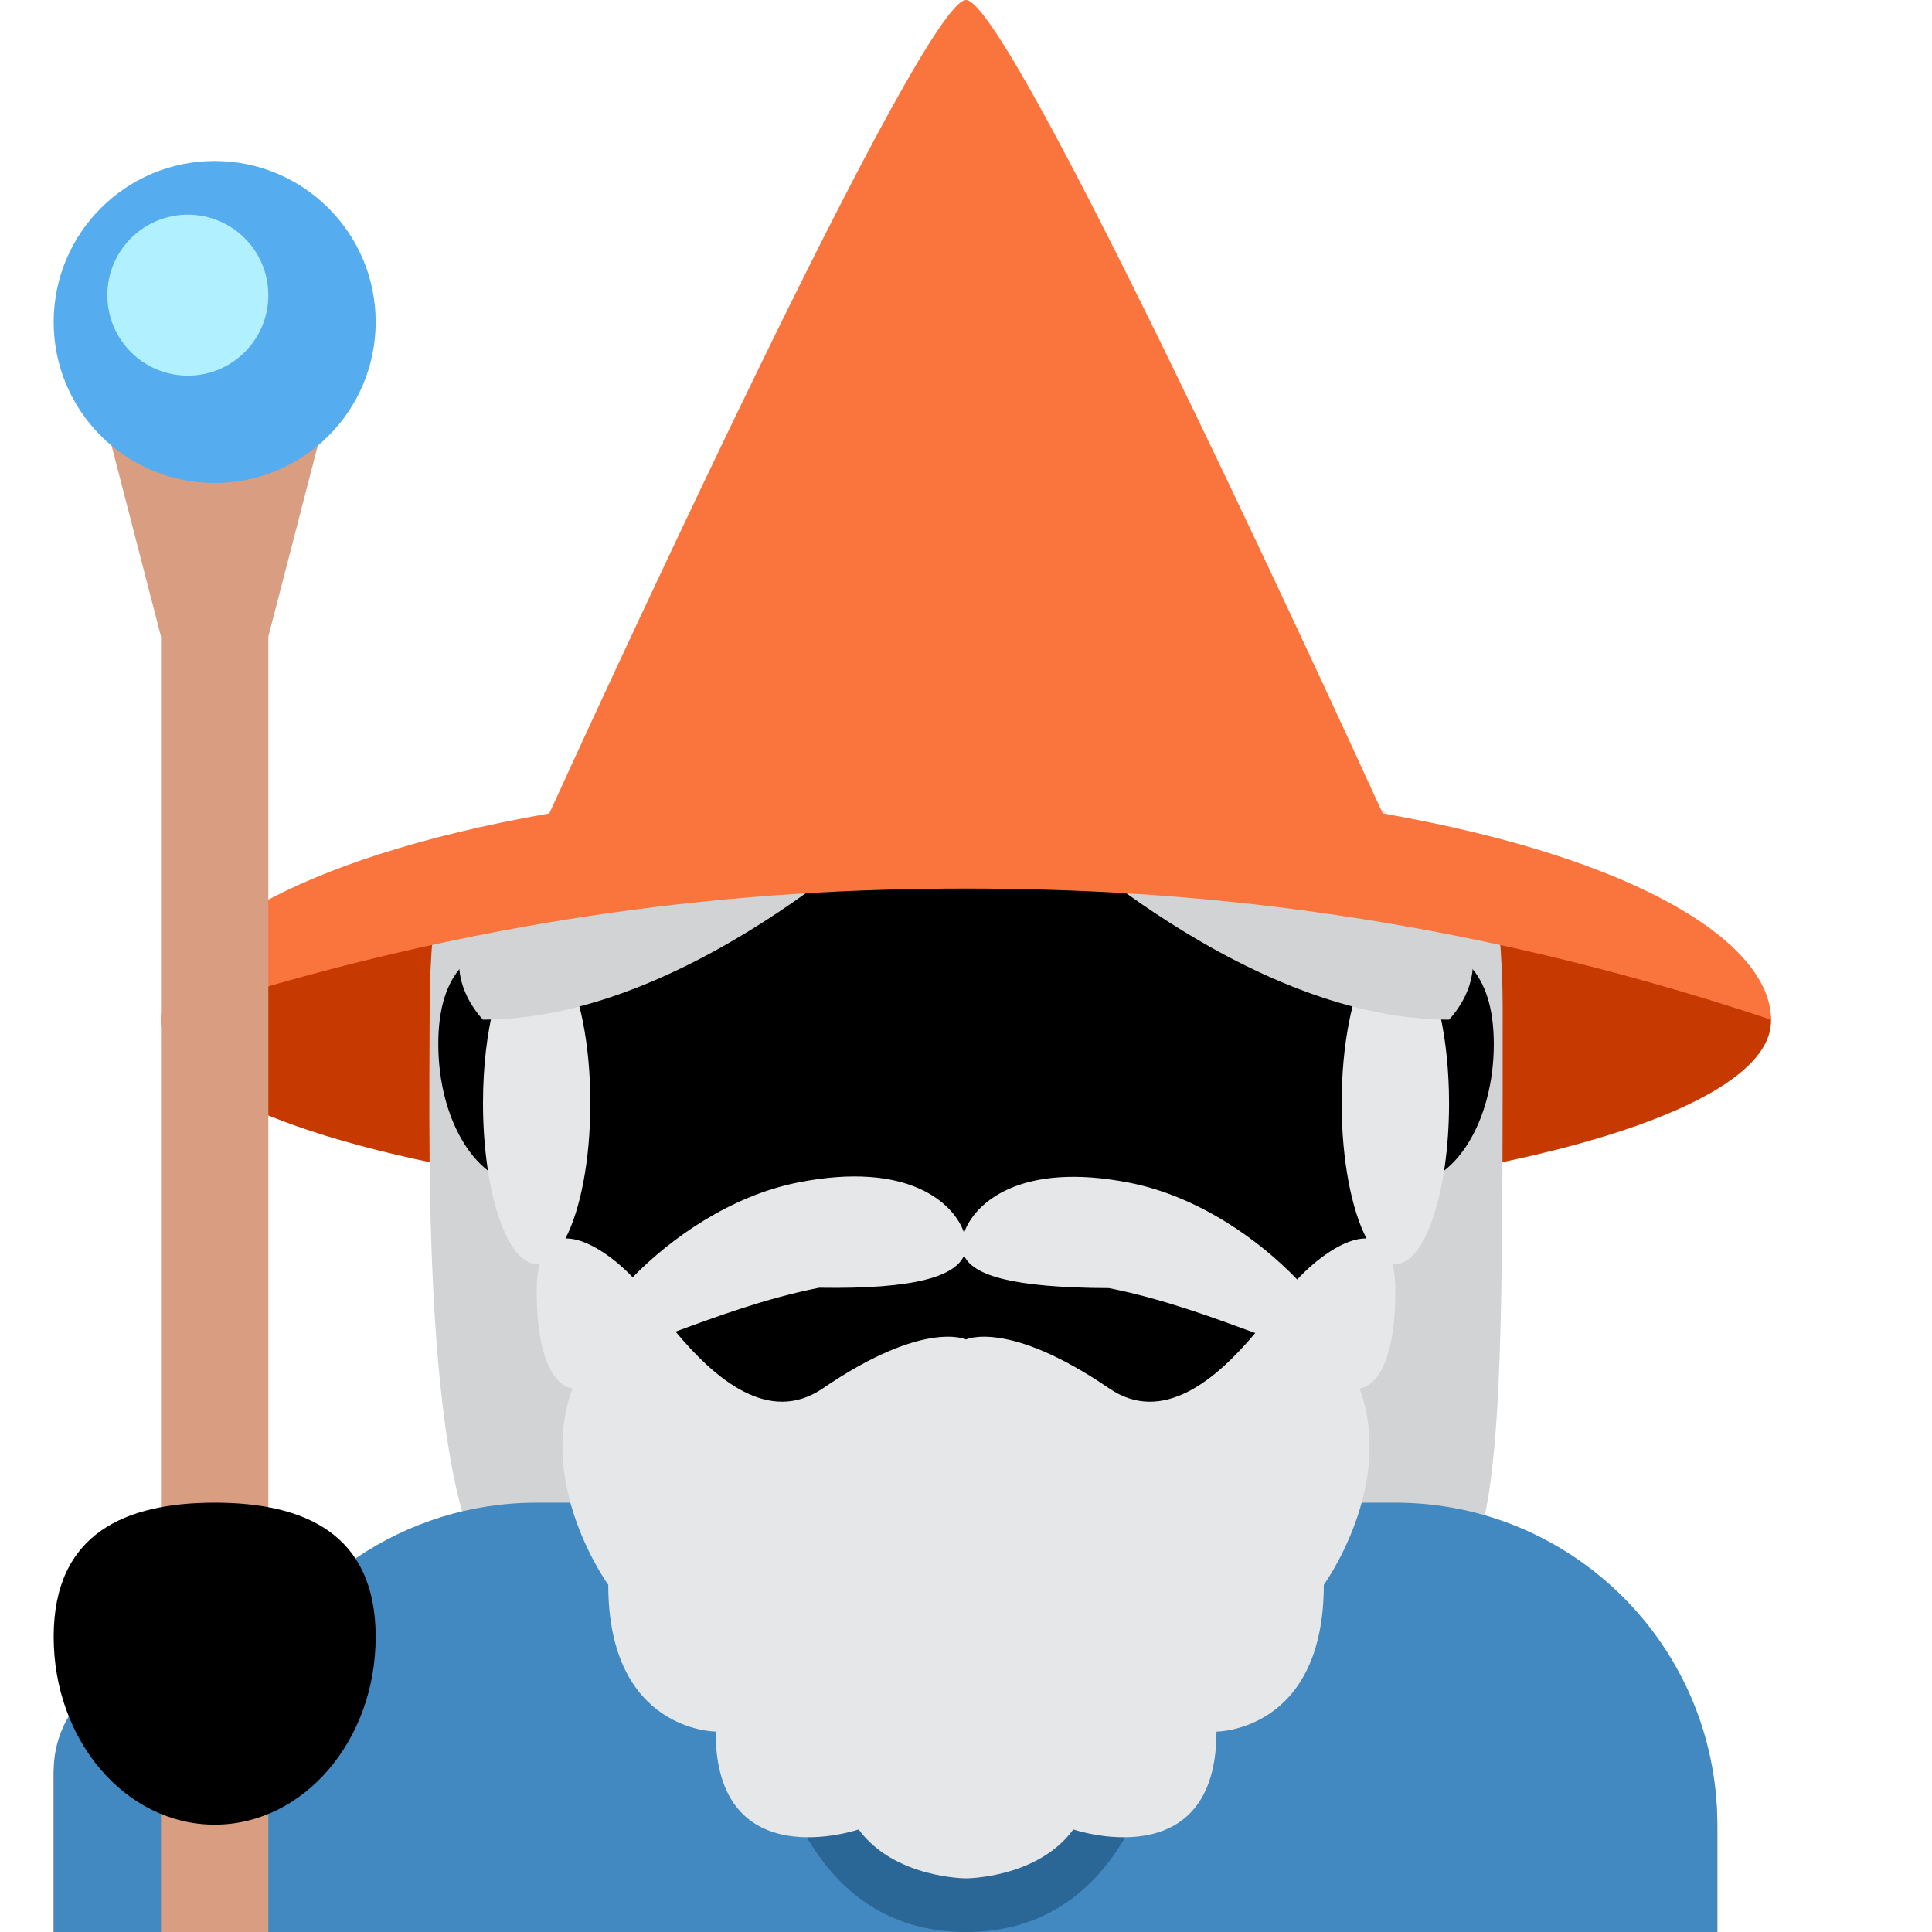 <svg viewBox="0 0 36 36" xmlns="http://www.w3.org/2000/svg" xmlns:ts="data:,a">
	<!-- hat underside -->
	<ellipse cx="18" cy="19.024" rx="15" ry="3.529" fill="#C63900" ts:gender-color="#292F33,#292F33"/>
	<path d="M17.982 13.557c-2.61 0-5.654 3.198-9.115 3.885.143 1.499.597 2.619.802 4.127.337 2.477 1.73 3.27 2.843 3.601 1.602 2.116 3.305 2.026 6.164 2.026 5.483 0 8.14-3.609 8.457-9.747-3.476-.692-6.532-3.892-9.151-3.892z" fill="#D1D3D4" ts:gender="neutral"/>
	<!-- back hair -->
	<path d="M8.226 16c-.135 1-.22 1.83-.22 2.79 0 2.737-.214 11.027 1.875 11.027 1.928 0 4.374-2.013 8.123-2.013 3.748 0 6.247 2.072 8.122 2.072C28 29.876 28 27.676 28 18.78c0-.96-.085-1.78-.22-2.78H8.226z" fill="#D1D3D4" ts:gender="female"/>
	<!-- body -->
	<path d="M26.276 28.276h-16c-2.486 0-4.774 1.443-5.762 3.449-.368-.415-.907-.619-1.514-.619-1.1 0-2 .935-2 1.998V36h31v-1.931c0-3.199-2.411-5.793-5.724-5.793z" fill="#FA743E" ts:gender="neutral,female" ts:gender-color=",#9266CC"/>
	<path d="M26 28H10c-2.484 0-4.615 1.51-5.527 3.661C4.107 31.258 3.584 31 3 31c-1.1 0-2 .9-2 2v3h31v-2c0-3.313-2.687-6-6-6z" fill="#4289C1" ts:gender="male"/>
	<path d="M14 27h8s1 9-4 9-4-9-4-9z" fill="#2A6797" ts:gender="male"/>
	<!-- neck -->
	<path d="M14 25v3.234c0 .004.011.007.015.011.132.237 3.737 6.739 3.989 6.739.253 0 3.854-6.502 3.985-6.739.004-.004.01-.007.01-.011V25H14z" ts:skin="skin" ts:gender="neutral,female"/>
	<path d="M14 27.598c1.115 1.259 2.497 1.6 4 1.6 1.502 0 2.884-.342 4-1.6v-3.2h-8v3.2z" ts:skin="dark" ts:gender="neutral"/>
	<path d="M14.006 27.599c1.115 1.155 2.497 1.468 3.999 1.468 1.503 0 2.886-.312 4.001-1.468v-2.937h-8v2.937z" ts:skin="dark" ts:gender="female"/>
	<!-- face -->
	<path d="M24.315 17.386c-.54-.748-1.232-1.35-2.748-1.564.569.261 1.114 1.161 1.185 1.658.071.498.142.9-.308.403-1.803-1.993-3.767-1.208-5.714-2.426-1.359-.851-1.773-1.791-1.773-1.791s-.166 1.256-2.227 2.535c-.598.371-1.31 1.197-1.706 2.417-.284.877-.196 1.659-.196 2.995 0 3.9 3.214 7.179 7.179 7.179s7.179-3.308 7.179-7.179c-.001-2.426-.255-3.374-.871-4.227z" ts:skin="skin" ts:gender="neutral"/>
	<path d="M26.339 17.563c-.809-3.6-4.235-8.65-8.339-8.65s-7.53 5.05-8.339 8.65c-.836.048-1.494.52-1.494 1.889 0 1.448.734 2.622 1.639 2.622.015 0 .028-.006.043-.007 1.064 4.376 4.31 8.013 8.152 8.013s7.088-3.637 8.152-8.013c.015.001.028.007.043.007.905 0 1.639-1.174 1.639-2.622-.002-1.369-.659-1.84-1.496-1.889z" ts:skin="skin" ts:gender="male"/>
	<path d="M25.361 15.852c-.02 0-.039.008-.06.01-.771-4.678-3.743-8.168-7.298-8.168-3.557 0-6.529 3.49-7.3 8.169-.022-.001-.043-.01-.065-.01C9.734 15.852 9 17.027 9 18.475s.734 2.622 1.639 2.622c.05 0 .097-.017.146-.024.881 4.388 3.776 7.469 7.219 7.469 3.442 0 6.335-3.08 7.217-7.468.047.007.092.023.14.023.905 0 1.639-1.174 1.639-2.622s-.733-2.623-1.639-2.623z" ts:skin="skin" ts:gender="female"/>
	<!-- eyes -->
	<rect x="14.011" y="18.422" width="1.596" height="2.393" rx="0.798" ts:skin="eyes2" ts:gender="neutral"/><rect x="20.393" y="18.422" width="1.596" height="2.393" rx="0.798" ts:skin="eyes2" ts:gender="neutral"/>
	<use href="defs.svg#eyes_male" x="18" y="19.209" ts:skin="eyes2" ts:gender="male"/>
	<use href="defs.svg#eyes_female" x="18.05" y="20.115" ts:skin="eyes2" ts:gender="female"/>
	<!-- nose -->
	<rect x="16.804" y="22.809" width="2.393" height="0.798" rx="0.399" ts:skin="nose" ts:gender="neutral"/> <!-- diff -->
	<use href="defs.svg#nose_male" x="18.0" y="21.074" ts:skin="nose" ts:gender="male"/>
	<use href="defs.svg#nose_female" x="18.05" y="23.0" ts:skin="nose" ts:gender="female"/>
	<!-- mouth -->
	<path d="M17.997 26.465c-2.359 0-3.084-.604-3.204-.726-.22-.219-.22-.575 0-.794.212-.212.552-.218.773-.02.044.032.617.417 2.431.417 1.886 0 2.429-.416 2.435-.42.219-.218.564-.208.783.013.219.219.207.585-.012.804-.123.122-.847.726-3.206.726" ts:skin="nose" ts:gender="neutral"/> <!-- smaller -->
	<rect x="15.084" y="23.202" width="5.833" height="1.831" rx="0.75" ts:skin="nose" ts:gender="male"/>
	<use href="defs.svg#mouth_female" x="18.004" y="26.526" fill="#DF1F32" ts:gender="female"/>
	<!-- beard - layer has hole -->
	<path d="M26.424 17.846c.193-.092.348-.224.449-.399.414-.717-.219-1.859-1.415-2.549s-2.501-.668-2.915.049c-.414.717.219 1.859 1.415 2.549.519.299 1.054.457 1.532.489-.292.524-.49 1.473-.49 2.569 0 1.063.185 1.991.463 2.524-.409-.016-.953.396-1.291.764-.709-.739-1.841-1.549-3.12-1.802-2.052-.406-2.901.386-3.088.933-.182-.547-1.029-1.348-3.09-.94-1.259.249-2.374 1.038-3.085 1.767-.339-.357-.86-.737-1.253-.722.279-.533.464-1.462.464-2.524 0-1.101-.2-2.054-.495-2.575.566.064 1.274-.09 1.953-.482 1.196-.69 1.829-1.832 1.415-2.549-.414-.717-1.719-.739-2.915-.049s-1.829 1.832-1.415 2.549c.05.087.115.163.189.229-.421.352-.732 1.5-.732 2.877 0 1.657.448 3 1 3 .02 0 .039-.014.059-.018-.037.136-.059.302-.059.511 0 1.823.667 1.823.667 1.823-.667 1.823.667 3.66.667 3.66 0 2.735 2 2.735 2 2.735C13.333 35 16 34.089 16 34.089 16.667 35 18 35 18 35s1.333 0 2-.911c0 0 2.667.911 2.667-1.823 0 0 2 0 2-2.735 0 0 1.333-1.837.667-3.66 0 0 .667 0 .667-1.823 0-.21-.022-.376-.059-.512.02.004.039.018.059.018.552 0 1-1.343 1-3-.001-1.2-.237-2.228-.577-2.708 Z M20.667,25.870 C18.781 24.582 18 24.959 18 24.959s-.781-.377-2.667.911c-1.013.692-2.024-.192-2.745-1.057.748-.275 1.684-.622 2.675-.818 1.831.03 2.534-.225 2.701-.599.167.364.875.598 2.7.606 1.013.2 1.97.56 2.726.837-.719.856-1.721 1.717-2.723 1.031z" fill="#E6E7E8" ts:gender="male"/>
	<!-- hair -->
	<path d="M17 15s-4 4-8 4c0 0-1-1 0-2s8-2 8-2z M19,15 s4 4 8 4c0 0 1-1 0-2s-8-2-8-2z" fill="#D1D3D4" ts:gender="female"/>
	<!-- hat -->
	<path d="M25.765 15.157C24.537 12.47 18.793 0 18 0s-6.537 12.47-7.765 15.157C5.415 16.001 3 17.595 3 19c6-2 11-2.443 15-2.443S27 17 33 19c0-1.405-2.415-2.999-7.235-3.843z" fill="#FA743E" ts:gender-color="#4289C1,#9266CC"/>
	<!-- staff -->
	<path d="M5 36H3V11.862L2 8h4l-1 3.862z" fill="#D99E82"/>
	<!-- orb -->
	<circle cx="4" cy="6" r="3" fill="#55ACEE"/>
	<circle cx="3.5" cy="5.5" r="1.5" fill="#B0F0FF"/>
	<!-- hand -->
	<path d="M7 30.5C7 32.433 5.657 34 4 34s-3-1.567-3-3.5S2.343 28 4 28s3 .567 3 2.5z" ts:skin="skin"/>
</svg>
